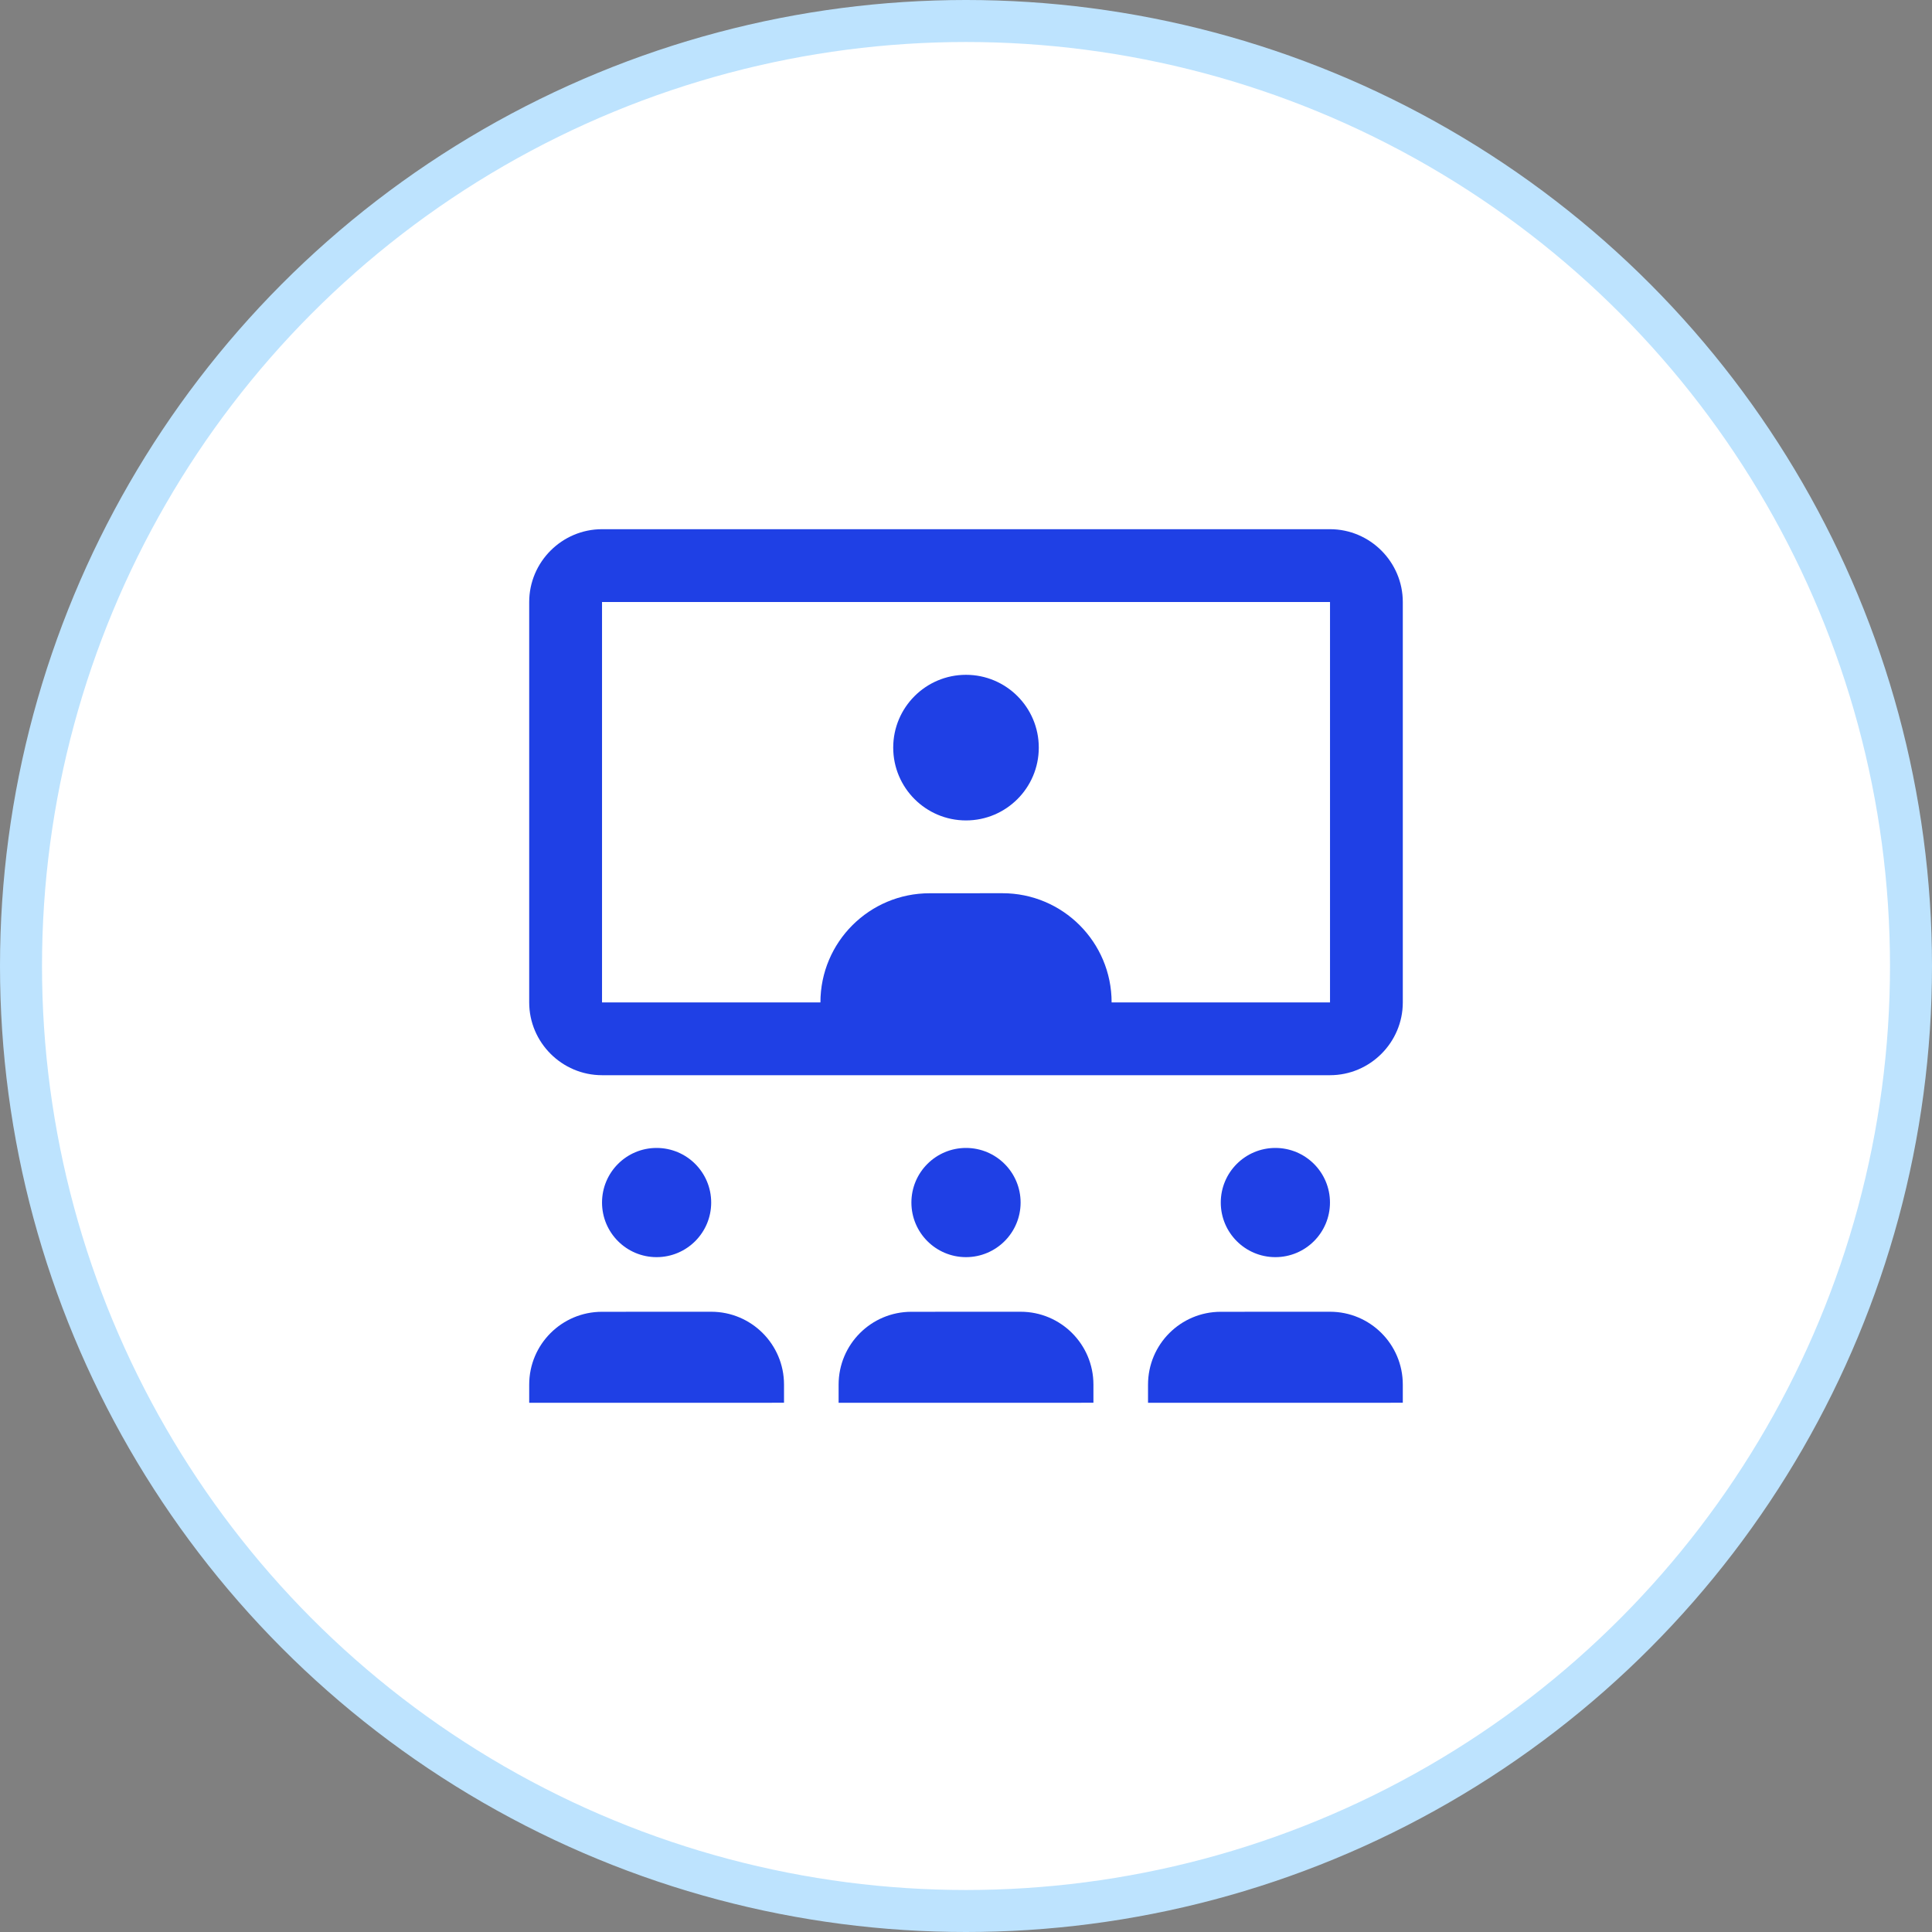 <svg width="46" height="46" viewBox="0 0 46 46" fill="none" xmlns="http://www.w3.org/2000/svg">
<rect x="0" y="0" width="46" height="46" fill="#808080" stroke="none"/>
<circle r="22.5" transform="matrix(-1 0 0 1 23 23)" fill="white" stroke="#BDE3FE"/>
<path d="M23 19.534C23.957 19.534 24.733 18.757 24.733 17.8C24.733 16.843 23.957 16.067 23 16.067C22.043 16.067 21.267 16.843 21.267 17.8C21.267 18.757 22.043 19.534 23 19.534Z" fill="#1F40E5"/>
<path d="M31.667 12.6H14.334C13.38 12.6 12.6 13.38 12.6 14.334V23.867C12.6 24.82 13.38 25.6 14.334 25.6H31.667C32.62 25.6 33.4 24.82 33.4 23.867V14.334C33.4 13.38 32.62 12.6 31.667 12.6ZM31.667 23.867H26.467C26.467 22.431 25.304 21.267 23.867 21.267L22.134 21.268C20.698 21.268 19.534 22.431 19.534 23.867H14.334V14.334H31.667V23.867Z" fill="#1F40E5"/>
<path d="M23 29.932C23.718 29.932 24.3 29.35 24.3 28.632C24.3 27.914 23.718 27.332 23 27.332C22.282 27.332 21.7 27.914 21.7 28.632C21.7 29.35 22.282 29.932 23 29.932Z" fill="#1F40E5"/>
<path d="M26.034 33.399L19.967 33.4V32.967C19.967 32.009 20.743 31.233 21.7 31.233L24.3 31.232C25.258 31.232 26.034 32.008 26.034 32.966V33.399Z" fill="#1F40E5"/>
<path d="M15.633 29.932C16.352 29.932 16.933 29.35 16.933 28.632C16.933 27.914 16.352 27.332 15.633 27.332C14.915 27.332 14.334 27.914 14.334 28.632C14.334 29.35 14.915 29.932 15.633 29.932Z" fill="#1F40E5"/>
<path d="M18.667 33.399L12.6 33.4V32.967C12.6 32.009 13.376 31.233 14.334 31.233L16.933 31.232C17.891 31.232 18.667 32.008 18.667 32.966V33.399Z" fill="#1F40E5"/>
<path d="M30.366 29.932C31.084 29.932 31.666 29.35 31.666 28.632C31.666 27.914 31.084 27.332 30.366 27.332C29.648 27.332 29.066 27.914 29.066 28.632C29.066 29.35 29.648 29.932 30.366 29.932Z" fill="#1F40E5"/>
<path d="M33.4 33.399L27.334 33.4V32.967C27.334 32.009 28.109 31.233 29.067 31.233L31.667 31.232C32.624 31.232 33.4 32.008 33.4 32.966V33.399Z" fill="#1F40E5"/>
</svg>
